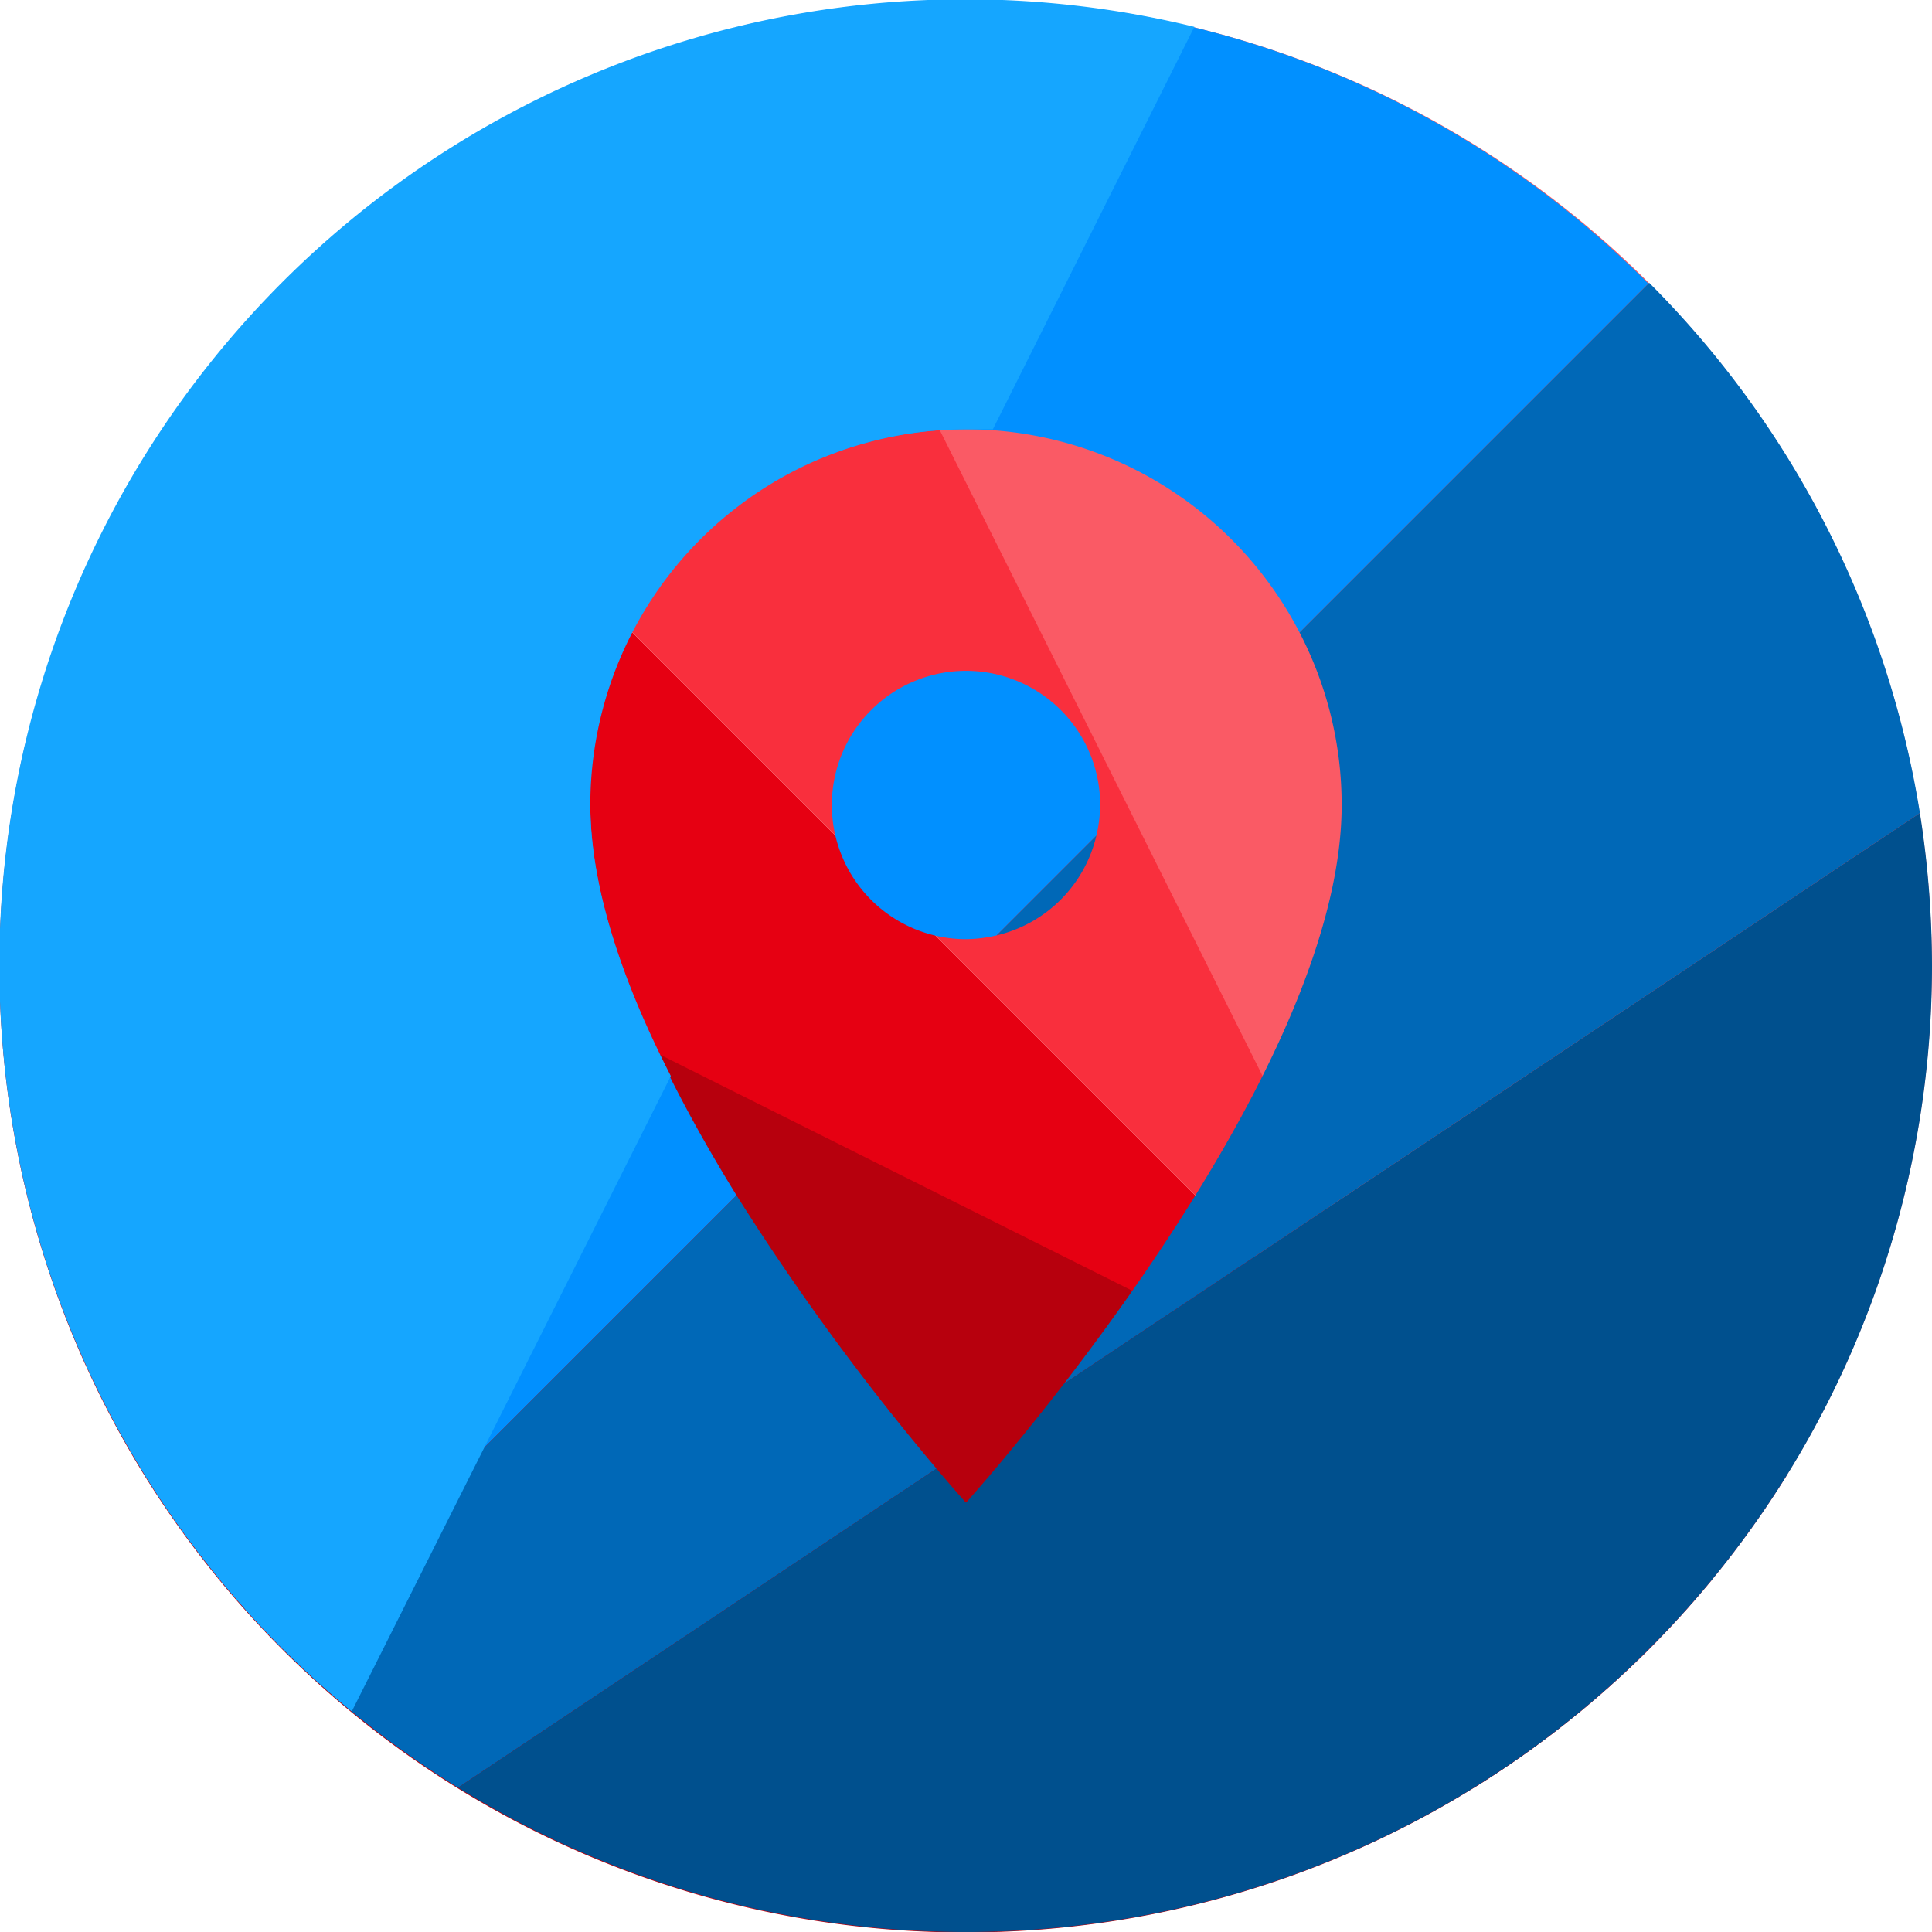 <svg xmlns="http://www.w3.org/2000/svg" viewBox="0 0 72 72"><title>Icon-round</title><g id="Background"><path d="M18.45,48.3,72.93,84.62a36.63,36.63,0,0,0,6.53-5.16L28.54,28.54A36,36,0,0,0,18.45,48.3Z" transform="translate(-18 -18)" style="fill:#e60012"/><path d="M48.3,18.45A36,36,0,0,0,28.54,28.54L79.46,79.46a36.63,36.63,0,0,0,5.16-6.53Z" transform="translate(-18 -18)" style="fill:#f92f3d"/><path d="M19,45.51A36,36,0,0,0,81.78,76.89Z" transform="translate(-18 -18)" style="fill:#b7000d"/><path d="M54,18a36,36,0,0,0-8.49,1L76.89,81.78A36,36,0,0,0,54,18Z" transform="translate(-18 -18)" style="fill:#fa5a65"/></g><g id="Foreground"><path d="M59,48a5,5,0,1,0-5,5,5.23,5.23,0,0,0,1.14-.14l3.72-3.72A5.23,5.23,0,0,0,59,48Z" transform="translate(-18 -18)" style="fill:#0190ff"/><path d="M45.45,62.55C42.54,57.84,40,52.47,40,48L23.38,72.93a36.63,36.63,0,0,0,5.16,6.53Z" transform="translate(-18 -18)" style="fill:#0190ff"/><path d="M48.62,35.07a14,14,0,0,1,17.81,6.5l13-13A36,36,0,0,0,59.7,18.45Z" transform="translate(-18 -18)" style="fill:#0190ff"/><path d="M45.45,62.55,28.54,79.46a36.63,36.63,0,0,0,6.53,5.16L52.9,72.73A90.72,90.72,0,0,1,45.45,62.55Z" transform="translate(-18 -18)" style="fill:#0068b7"/><path d="M66.43,41.57A13.92,13.92,0,0,1,68,48c0,7-6.21,16.2-10.35,21.57L89.55,48.3A36,36,0,0,0,79.46,28.54Z" transform="translate(-18 -18)" style="fill:#0068b7"/><path d="M58.86,49.14l-3.72,3.72A5,5,0,0,0,58.86,49.14Z" transform="translate(-18 -18)" style="fill:#0068b7"/><path d="M54,74s-.42-.46-1.1-1.27L35.07,84.62A36,36,0,0,0,90,54a36.94,36.94,0,0,0-.45-5.7L57.65,69.57C55.57,72.26,54,74,54,74Z" transform="translate(-18 -18)" style="fill:#00508e"/><path d="M40,48A14,14,0,0,1,54,34c.33,0,.65,0,1,0l7.51-15A36,36,0,0,0,31.11,81.78L43,58.1C41.23,54.65,40,51.1,40,48Z" transform="translate(-18 -18)" style="fill:#15a6ff"/></g></svg>
